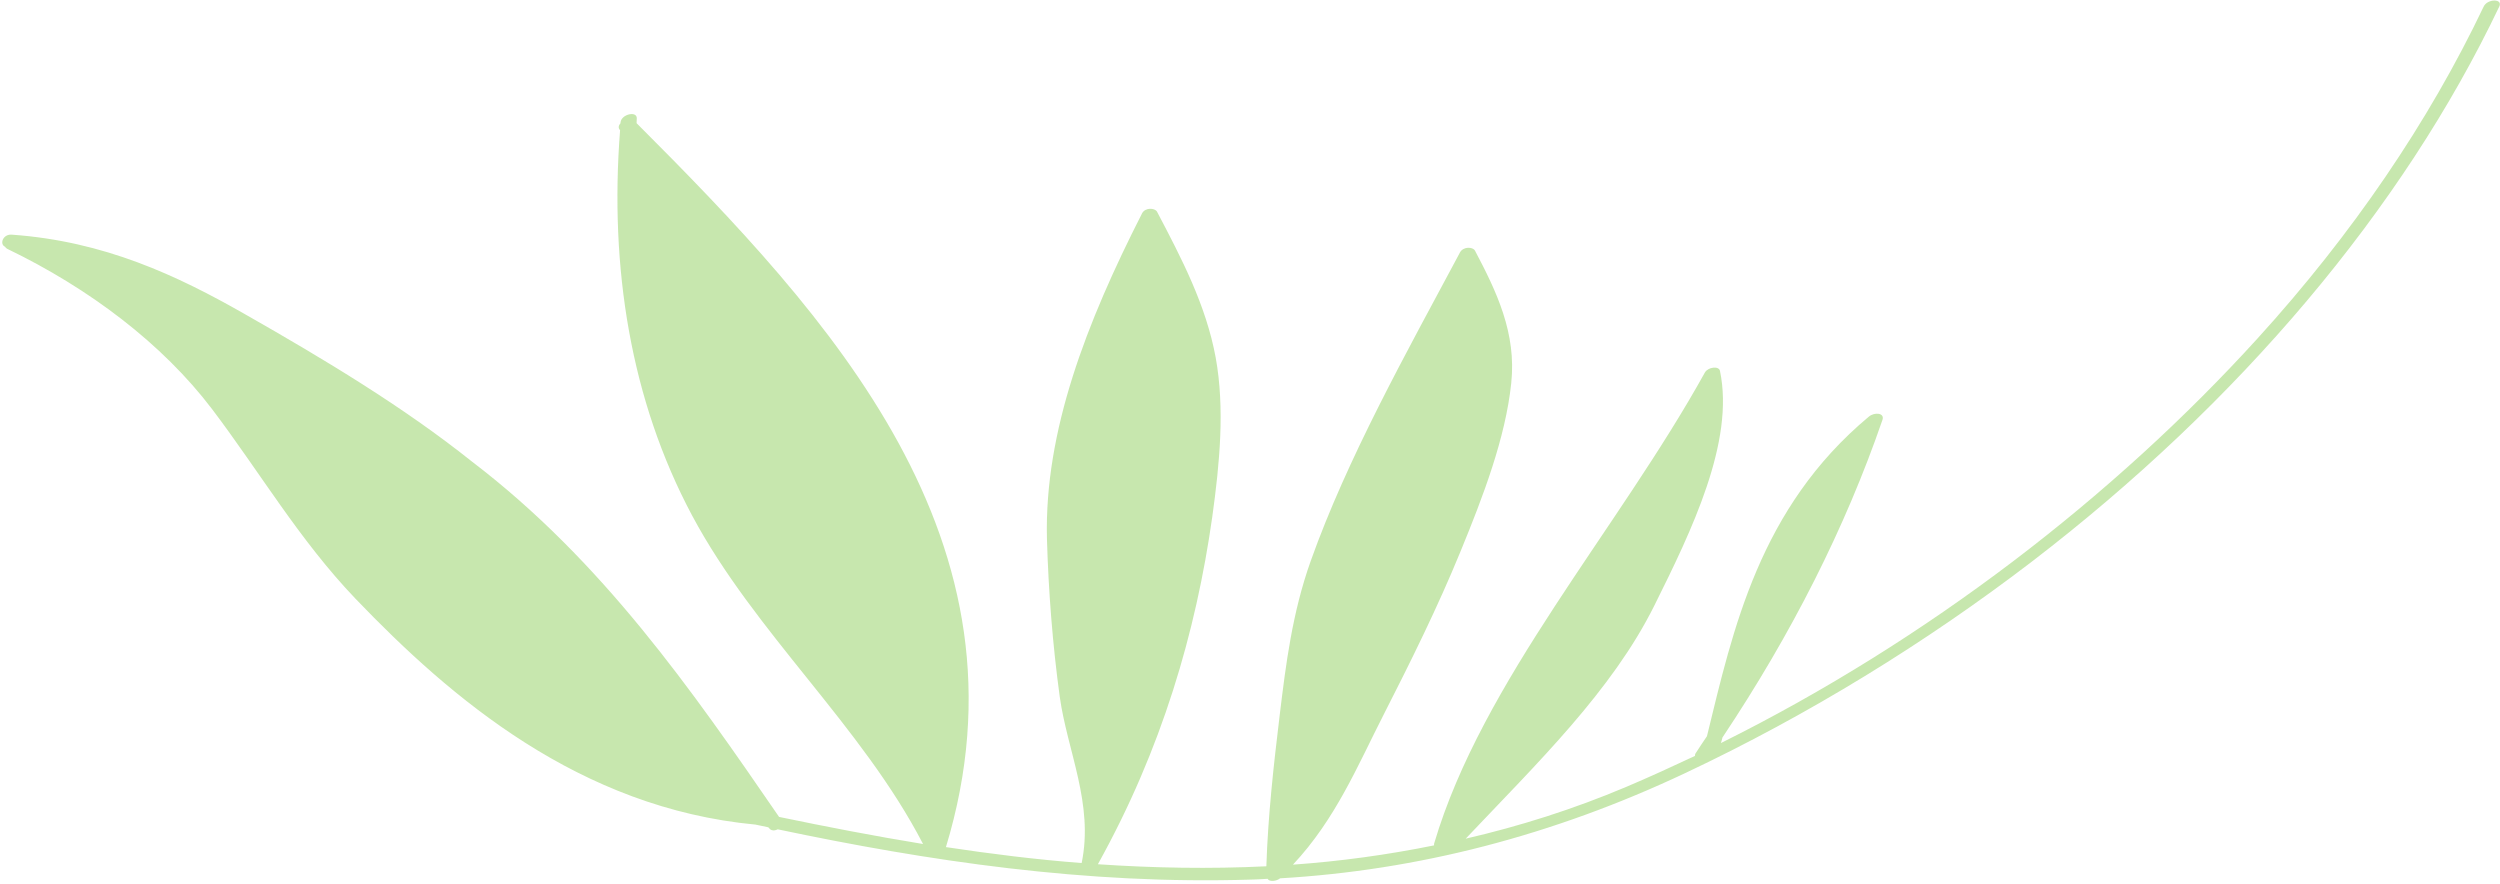 <svg width="345" height="122" viewBox="0 0 345 122" fill="none" xmlns="http://www.w3.org/2000/svg">
<path opacity="0.4" d="M0.708 34.061C0.748 34.15 0.842 34.249 0.979 34.329C12.32 39.794 22.423 47.439 29.273 56.467C35.908 65.237 41.314 74.521 49.057 82.62C62.245 96.38 79.966 111.507 104.266 113.796C104.871 113.914 105.435 114.051 106.041 114.169C106.067 114.228 106.081 114.258 106.149 114.298C106.417 114.673 106.915 114.662 107.321 114.445C127.911 118.782 149.809 122.109 172.711 121.382C173.458 121.366 174.191 121.321 174.925 121.276C175.178 121.728 176.135 121.619 176.655 121.209C195.569 120.109 214.247 115.331 232.597 106.67C249.62 98.638 265.744 88.709 280.319 77.564C309.007 55.587 331.534 28.939 344.897 0.909C345.448 -0.221 343.249 -0.193 342.74 0.919C335.166 16.817 324.642 32.303 311.528 46.718C291.779 68.447 266.042 88.364 237.488 102.54C237.577 102.288 237.623 102.055 237.699 101.774C247.242 87.469 254.664 72.805 259.782 57.934C260.107 56.975 258.686 56.832 257.883 57.51C242.805 70.117 239.183 86.759 235.559 101.599C235.044 102.359 234.53 103.12 234.057 103.861C233.929 104.024 233.897 104.18 233.908 104.316C230.792 105.78 227.62 107.233 224.451 108.578C217.052 111.709 209.644 114.03 202.263 115.738C212.134 105.317 222.452 95.332 228.302 83.562C233.413 73.289 239.414 60.956 237.352 51.168C237.188 50.463 235.718 50.661 235.287 51.384C223.297 73.038 204.532 94.045 197.921 116.371C197.876 116.497 197.916 116.585 197.9 116.663C191.399 117.978 184.908 118.864 178.426 119.322C184.319 113.047 187.405 105.553 190.89 98.728C194.722 91.218 198.445 83.686 201.546 76.114C204.676 68.494 207.76 60.435 208.551 52.87C209.287 45.966 206.525 40.237 203.554 34.601C203.248 34.03 201.935 34.016 201.488 34.817C194.041 48.75 185.932 63.227 180.871 77.437C178.333 84.581 177.456 91.618 176.608 98.607C175.76 105.596 174.981 112.626 174.757 119.548C166.935 119.933 159.126 119.783 151.504 119.265C151.546 119.247 151.546 119.247 151.533 119.217C160.337 103.37 165.04 87.234 167.29 71.347C168.328 63.883 169.036 56.356 167.768 49.358C166.437 42.105 163.042 35.634 159.673 29.221C159.381 28.68 158.041 28.607 157.608 29.437C149.927 44.535 144.131 59.463 144.477 74.296C144.686 81.626 145.268 89.002 146.242 96.131C147.29 103.651 150.957 110.955 149.268 119.099C142.918 118.614 136.685 117.829 130.539 116.9C143.348 74.695 114.492 43.653 87.847 16.996C87.865 16.811 87.87 16.597 87.875 16.383C87.969 15.245 85.732 15.75 85.637 16.888C85.609 16.936 85.622 16.965 85.635 16.995C85.365 17.292 85.274 17.651 85.558 17.948C85.558 17.948 85.558 17.948 85.571 17.978C84.096 36.948 87.033 55.219 95.486 71.095C104.153 87.335 118.925 100.139 127.381 116.473C120.603 115.367 113.939 114.068 107.511 112.734C95.432 95.156 83.134 77.428 65.133 63.699C55.678 56.154 44.817 49.626 33.825 43.368C24.445 38.016 14.388 33.285 1.617 32.383C0.416 32.283 -0.113 33.686 0.708 34.061Z" fill="#75C336"/>
</svg>
